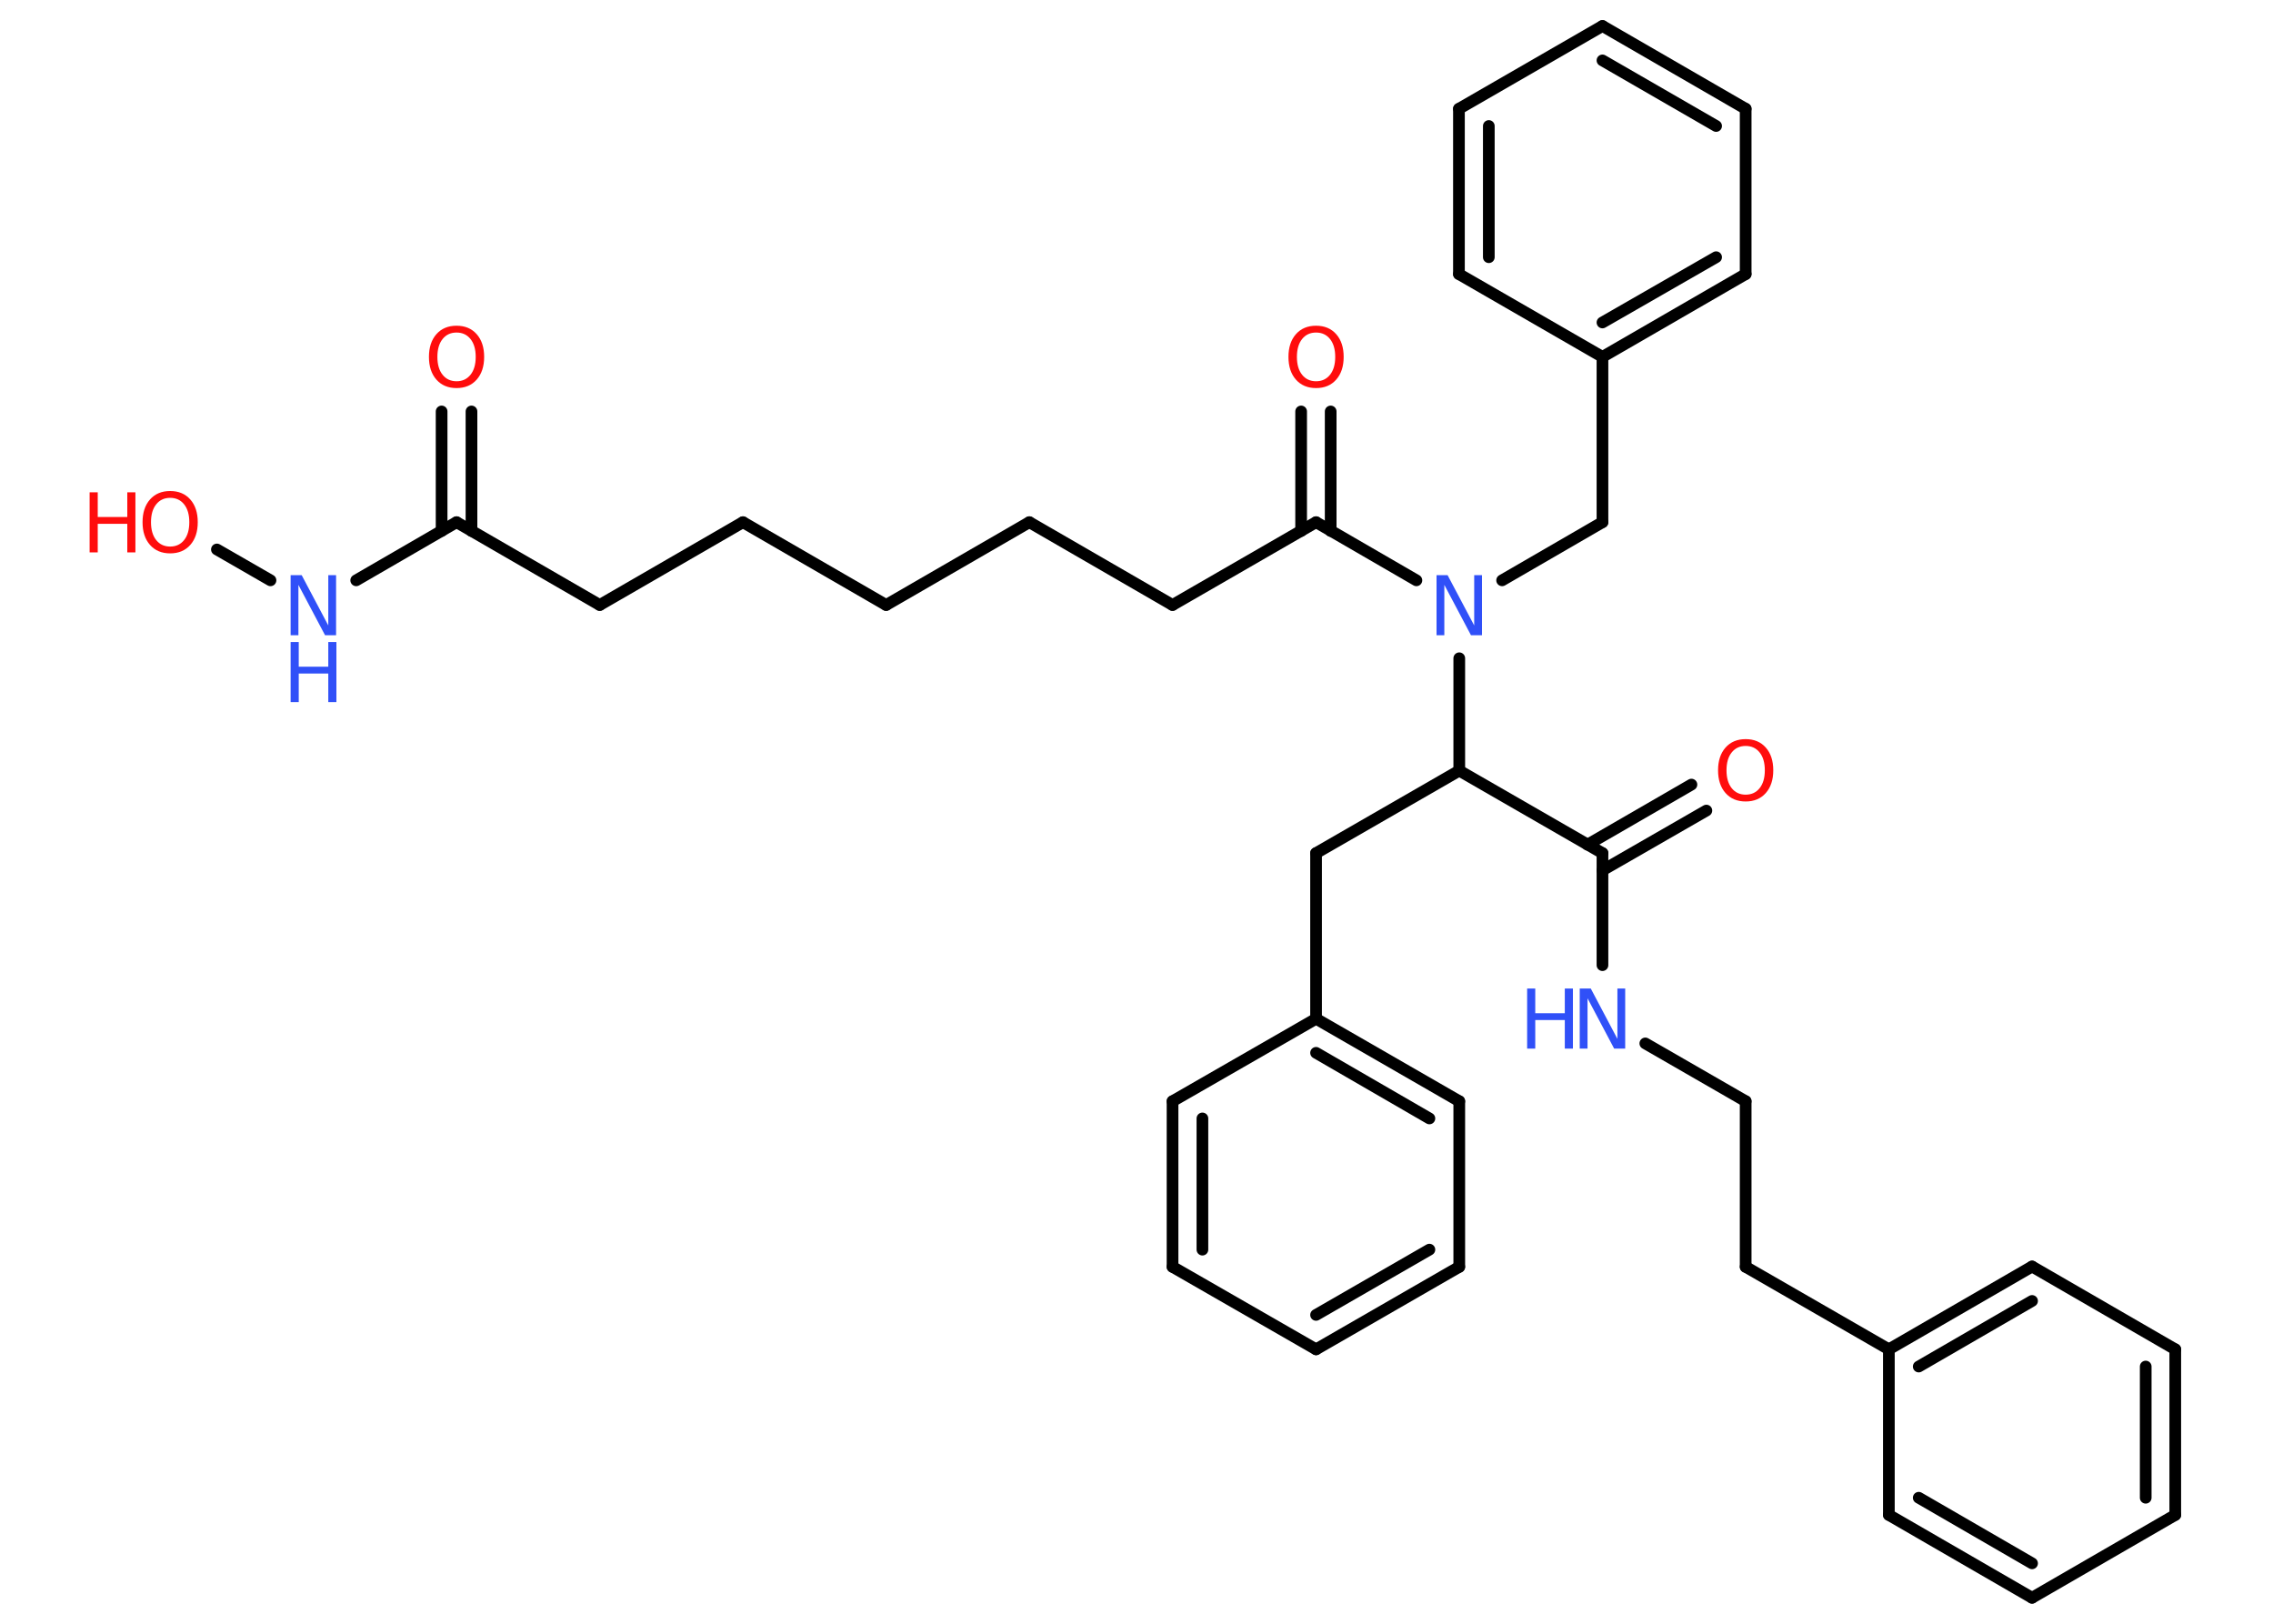 <?xml version='1.0' encoding='UTF-8'?>
<!DOCTYPE svg PUBLIC "-//W3C//DTD SVG 1.1//EN" "http://www.w3.org/Graphics/SVG/1.1/DTD/svg11.dtd">
<svg version='1.2' xmlns='http://www.w3.org/2000/svg' xmlns:xlink='http://www.w3.org/1999/xlink' width='70.0mm' height='50.0mm' viewBox='0 0 70.0 50.0'>
  <desc>Generated by the Chemistry Development Kit (http://github.com/cdk)</desc>
  <g stroke-linecap='round' stroke-linejoin='round' stroke='#000000' stroke-width='.36' fill='#FF0D0D'>
    <rect x='.0' y='.0' width='70.0' height='50.0' fill='#FFFFFF' stroke='none'/>
    <g id='mol1' class='mol'>
      <g id='mol1bnd1' class='bond'>
        <line x1='14.52' y1='12.67' x2='14.52' y2='16.35'/>
        <line x1='13.6' y1='12.67' x2='13.6' y2='16.35'/>
      </g>
      <line id='mol1bnd2' class='bond' x1='14.06' y1='16.08' x2='18.47' y2='18.63'/>
      <line id='mol1bnd3' class='bond' x1='18.47' y1='18.63' x2='22.88' y2='16.08'/>
      <line id='mol1bnd4' class='bond' x1='22.88' y1='16.08' x2='27.29' y2='18.63'/>
      <line id='mol1bnd5' class='bond' x1='27.29' y1='18.63' x2='31.7' y2='16.08'/>
      <line id='mol1bnd6' class='bond' x1='31.7' y1='16.08' x2='36.11' y2='18.63'/>
      <line id='mol1bnd7' class='bond' x1='36.11' y1='18.63' x2='40.53' y2='16.08'/>
      <g id='mol1bnd8' class='bond'>
        <line x1='40.07' y1='16.35' x2='40.07' y2='12.67'/>
        <line x1='40.98' y1='16.35' x2='40.98' y2='12.67'/>
      </g>
      <line id='mol1bnd9' class='bond' x1='40.53' y1='16.08' x2='43.62' y2='17.87'/>
      <line id='mol1bnd10' class='bond' x1='46.26' y1='17.87' x2='49.35' y2='16.08'/>
      <line id='mol1bnd11' class='bond' x1='49.35' y1='16.08' x2='49.35' y2='10.99'/>
      <g id='mol1bnd12' class='bond'>
        <line x1='49.35' y1='10.99' x2='53.76' y2='8.44'/>
        <line x1='49.35' y1='9.93' x2='52.85' y2='7.92'/>
      </g>
      <line id='mol1bnd13' class='bond' x1='53.76' y1='8.44' x2='53.76' y2='3.35'/>
      <g id='mol1bnd14' class='bond'>
        <line x1='53.76' y1='3.35' x2='49.35' y2='.8'/>
        <line x1='52.85' y1='3.88' x2='49.35' y2='1.86'/>
      </g>
      <line id='mol1bnd15' class='bond' x1='49.35' y1='.8' x2='44.93' y2='3.35'/>
      <g id='mol1bnd16' class='bond'>
        <line x1='44.93' y1='3.35' x2='44.93' y2='8.44'/>
        <line x1='45.85' y1='3.88' x2='45.85' y2='7.92'/>
      </g>
      <line id='mol1bnd17' class='bond' x1='49.35' y1='10.99' x2='44.93' y2='8.44'/>
      <line id='mol1bnd18' class='bond' x1='44.94' y1='20.27' x2='44.94' y2='23.73'/>
      <line id='mol1bnd19' class='bond' x1='44.94' y1='23.73' x2='40.53' y2='26.27'/>
      <line id='mol1bnd20' class='bond' x1='40.53' y1='26.27' x2='40.53' y2='31.37'/>
      <g id='mol1bnd21' class='bond'>
        <line x1='44.94' y1='33.91' x2='40.53' y2='31.37'/>
        <line x1='44.02' y1='34.44' x2='40.53' y2='32.42'/>
      </g>
      <line id='mol1bnd22' class='bond' x1='44.94' y1='33.91' x2='44.94' y2='39.01'/>
      <g id='mol1bnd23' class='bond'>
        <line x1='40.53' y1='41.55' x2='44.94' y2='39.01'/>
        <line x1='40.53' y1='40.49' x2='44.02' y2='38.48'/>
      </g>
      <line id='mol1bnd24' class='bond' x1='40.53' y1='41.55' x2='36.11' y2='39.01'/>
      <g id='mol1bnd25' class='bond'>
        <line x1='36.11' y1='33.91' x2='36.11' y2='39.01'/>
        <line x1='37.03' y1='34.44' x2='37.03' y2='38.48'/>
      </g>
      <line id='mol1bnd26' class='bond' x1='40.53' y1='31.37' x2='36.11' y2='33.91'/>
      <line id='mol1bnd27' class='bond' x1='44.94' y1='23.73' x2='49.35' y2='26.27'/>
      <g id='mol1bnd28' class='bond'>
        <line x1='48.89' y1='26.01' x2='52.09' y2='24.16'/>
        <line x1='49.35' y1='26.8' x2='52.55' y2='24.96'/>
      </g>
      <line id='mol1bnd29' class='bond' x1='49.35' y1='26.27' x2='49.35' y2='29.72'/>
      <line id='mol1bnd30' class='bond' x1='50.67' y1='32.13' x2='53.76' y2='33.91'/>
      <line id='mol1bnd31' class='bond' x1='53.76' y1='33.91' x2='53.76' y2='39.01'/>
      <line id='mol1bnd32' class='bond' x1='53.76' y1='39.01' x2='58.17' y2='41.55'/>
      <g id='mol1bnd33' class='bond'>
        <line x1='62.58' y1='39.0' x2='58.17' y2='41.55'/>
        <line x1='62.58' y1='40.06' x2='59.09' y2='42.08'/>
      </g>
      <line id='mol1bnd34' class='bond' x1='62.58' y1='39.0' x2='66.99' y2='41.55'/>
      <g id='mol1bnd35' class='bond'>
        <line x1='66.99' y1='46.65' x2='66.99' y2='41.55'/>
        <line x1='66.08' y1='46.12' x2='66.08' y2='42.08'/>
      </g>
      <line id='mol1bnd36' class='bond' x1='66.99' y1='46.65' x2='62.58' y2='49.2'/>
      <g id='mol1bnd37' class='bond'>
        <line x1='58.17' y1='46.65' x2='62.58' y2='49.2'/>
        <line x1='59.09' y1='46.12' x2='62.58' y2='48.14'/>
      </g>
      <line id='mol1bnd38' class='bond' x1='58.17' y1='41.55' x2='58.17' y2='46.65'/>
      <line id='mol1bnd39' class='bond' x1='14.06' y1='16.08' x2='10.97' y2='17.87'/>
      <line id='mol1bnd40' class='bond' x1='8.33' y1='17.87' x2='6.68' y2='16.92'/>
      <path id='mol1atm1' class='atom' d='M14.06 10.24q-.27 .0 -.43 .2q-.16 .2 -.16 .55q.0 .35 .16 .55q.16 .2 .43 .2q.27 .0 .43 -.2q.16 -.2 .16 -.55q.0 -.35 -.16 -.55q-.16 -.2 -.43 -.2zM14.06 10.03q.39 .0 .62 .26q.23 .26 .23 .7q.0 .44 -.23 .7q-.23 .26 -.62 .26q-.39 .0 -.62 -.26q-.23 -.26 -.23 -.7q.0 -.44 .23 -.7q.23 -.26 .62 -.26z' stroke='none'/>
      <path id='mol1atm9' class='atom' d='M40.53 10.24q-.27 .0 -.43 .2q-.16 .2 -.16 .55q.0 .35 .16 .55q.16 .2 .43 .2q.27 .0 .43 -.2q.16 -.2 .16 -.55q.0 -.35 -.16 -.55q-.16 -.2 -.43 -.2zM40.53 10.03q.39 .0 .62 .26q.23 .26 .23 .7q.0 .44 -.23 .7q-.23 .26 -.62 .26q-.39 .0 -.62 -.26q-.23 -.26 -.23 -.7q.0 -.44 .23 -.7q.23 -.26 .62 -.26z' stroke='none'/>
      <path id='mol1atm10' class='atom' d='M44.24 17.71h.34l.82 1.55v-1.55h.24v1.85h-.34l-.82 -1.55v1.55h-.24v-1.85z' stroke='none' fill='#3050F8'/>
      <path id='mol1atm27' class='atom' d='M53.76 22.97q-.27 .0 -.43 .2q-.16 .2 -.16 .55q.0 .35 .16 .55q.16 .2 .43 .2q.27 .0 .43 -.2q.16 -.2 .16 -.55q.0 -.35 -.16 -.55q-.16 -.2 -.43 -.2zM53.76 22.76q.39 .0 .62 .26q.23 .26 .23 .7q.0 .44 -.23 .7q-.23 .26 -.62 .26q-.39 .0 -.62 -.26q-.23 -.26 -.23 -.7q.0 -.44 .23 -.7q.23 -.26 .62 -.26z' stroke='none'/>
      <g id='mol1atm28' class='atom'>
        <path d='M48.65 30.44h.34l.82 1.55v-1.55h.24v1.85h-.34l-.82 -1.55v1.55h-.24v-1.85z' stroke='none' fill='#3050F8'/>
        <path d='M47.03 30.44h.25v.76h.91v-.76h.25v1.85h-.25v-.88h-.91v.88h-.25v-1.85z' stroke='none' fill='#3050F8'/>
      </g>
      <g id='mol1atm37' class='atom'>
        <path d='M8.95 17.71h.34l.82 1.55v-1.55h.24v1.85h-.34l-.82 -1.55v1.55h-.24v-1.85z' stroke='none' fill='#3050F8'/>
        <path d='M8.95 19.77h.25v.76h.91v-.76h.25v1.85h-.25v-.88h-.91v.88h-.25v-1.85z' stroke='none' fill='#3050F8'/>
      </g>
      <g id='mol1atm38' class='atom'>
        <path d='M5.24 15.33q-.27 .0 -.43 .2q-.16 .2 -.16 .55q.0 .35 .16 .55q.16 .2 .43 .2q.27 .0 .43 -.2q.16 -.2 .16 -.55q.0 -.35 -.16 -.55q-.16 -.2 -.43 -.2zM5.24 15.12q.39 .0 .62 .26q.23 .26 .23 .7q.0 .44 -.23 .7q-.23 .26 -.62 .26q-.39 .0 -.62 -.26q-.23 -.26 -.23 -.7q.0 -.44 .23 -.7q.23 -.26 .62 -.26z' stroke='none'/>
        <path d='M2.76 15.16h.25v.76h.91v-.76h.25v1.85h-.25v-.88h-.91v.88h-.25v-1.85z' stroke='none'/>
      </g>
    </g>
  </g>
</svg>
